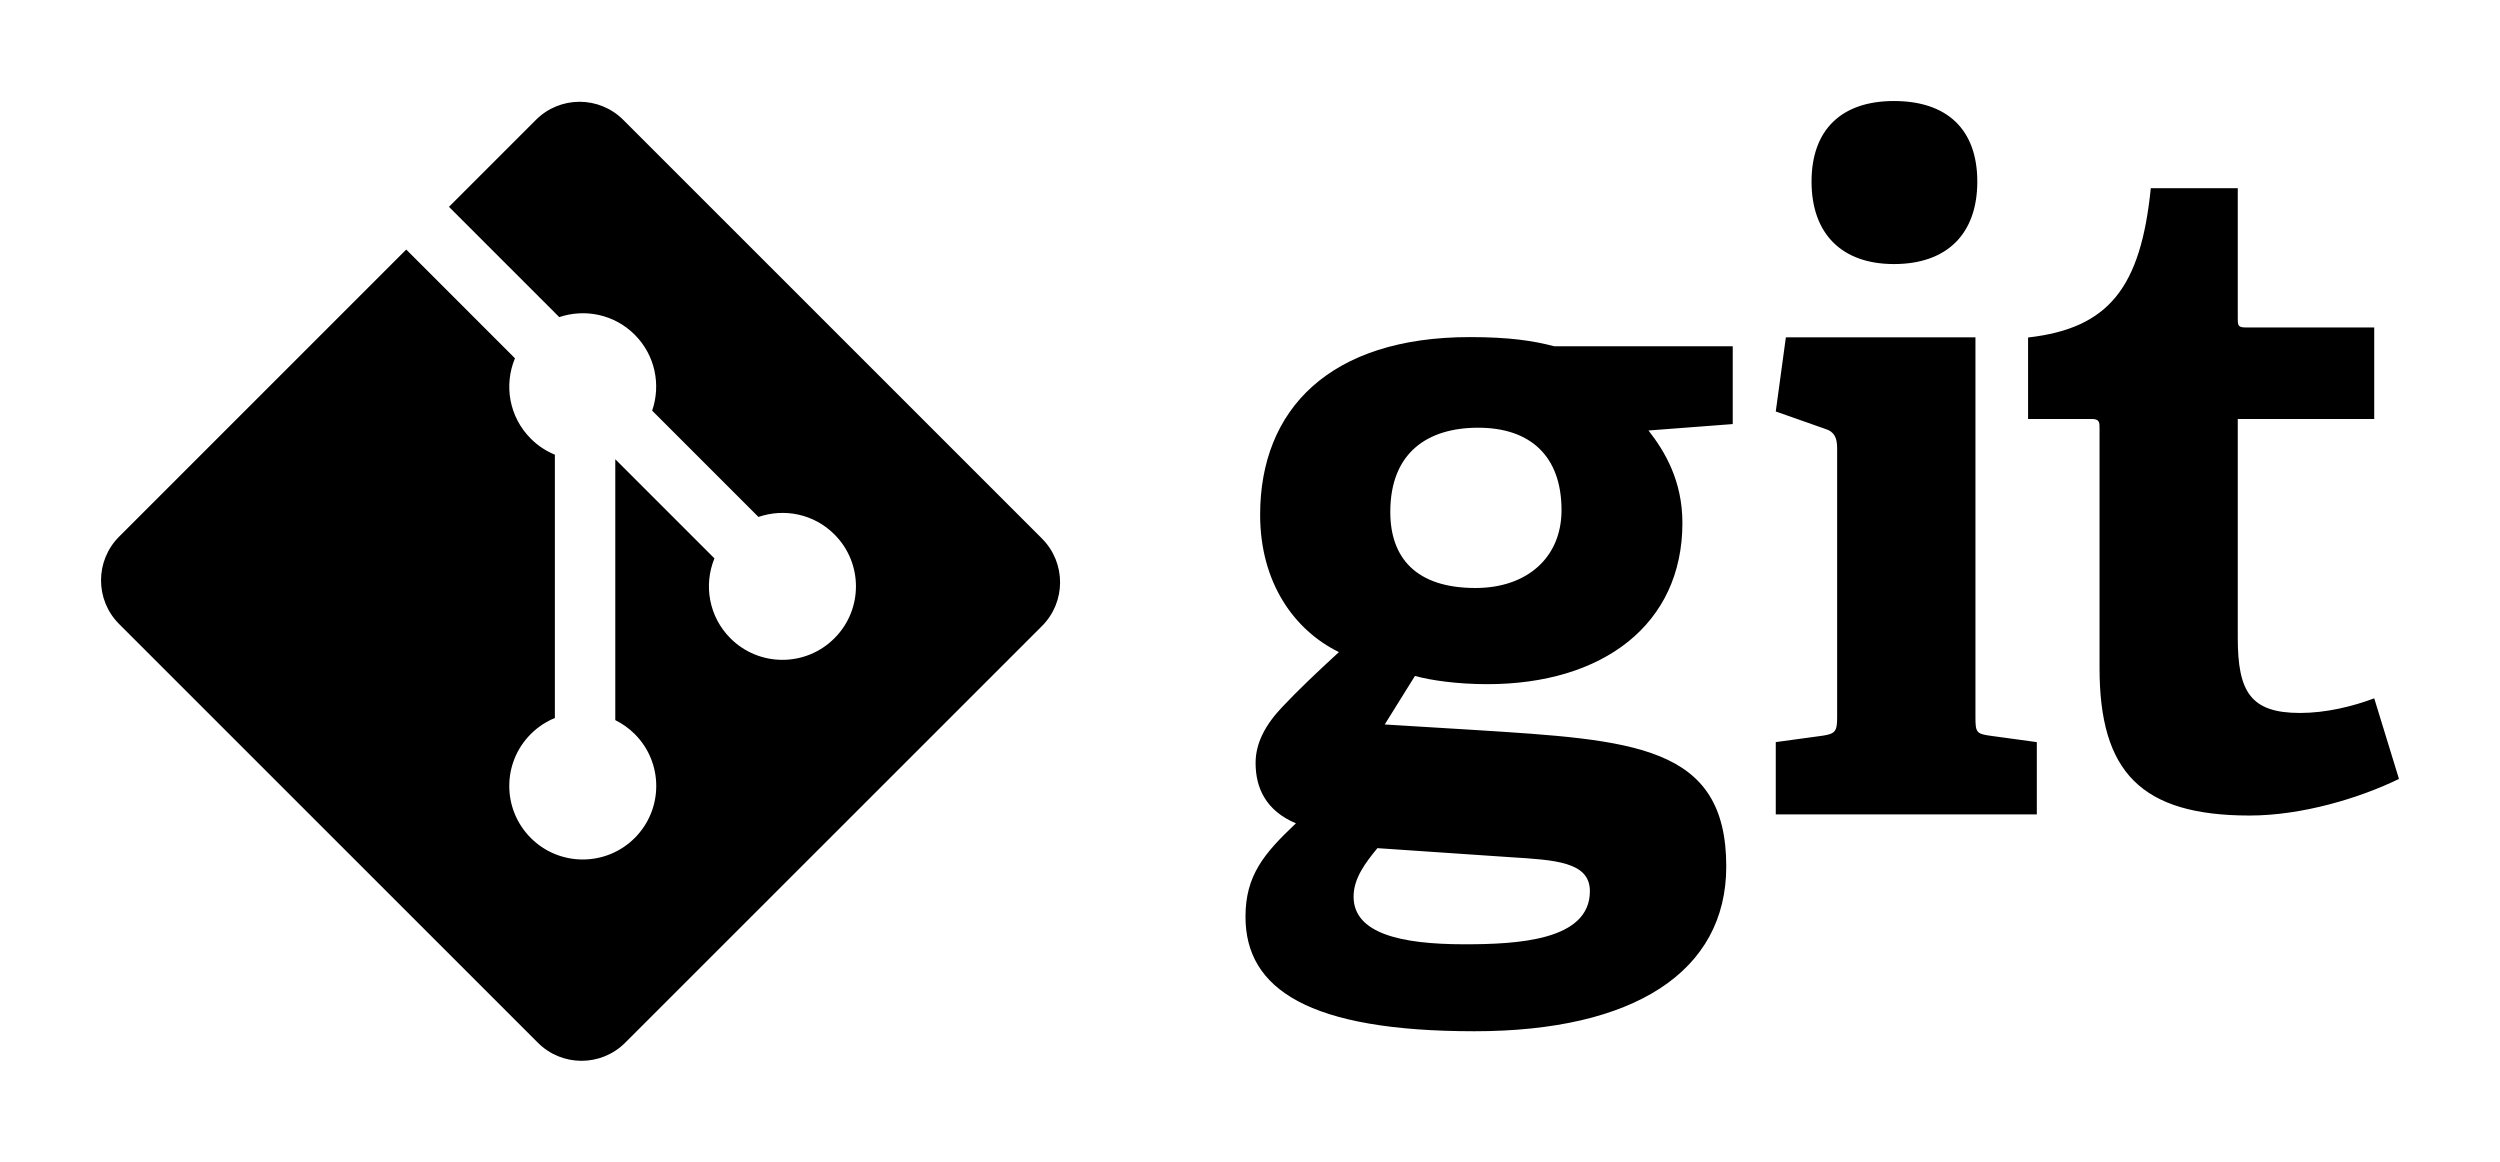 <?xml version="1.0"?>
<!--?xml version="1.0" encoding="UTF-8" standalone="no"?-->
<svg xmlns:svg="http://www.w3.org/2000/svg" xmlns="http://www.w3.org/2000/svg" height="138.01" width="296.97" viewBox="0 0 296.97 138.01">

  <path d="M 123.78,63.978 74.035,14.239 c -2.862,-2.865 -7.508,-2.865 -10.374,0 l -10.329,10.33 13.102,13.102 c 3.046,-1.028 6.537,-0.339 8.964,2.089 2.439,2.442 3.124,5.963 2.07,9.019 l 12.628,12.628 c 3.055,-1.053 6.58,-0.373 9.019,2.071 3.415,3.41 3.415,8.935 0,12.345 -3.411,3.412 -8.936,3.412 -12.349,0 -2.564,-2.566 -3.199,-6.334 -1.9,-9.494 l -11.777,-11.777 -0,30.991 c 0.832,0.412 1.616,0.961 2.309,1.651 3.41,3.409 3.41,8.933 0,12.348 -3.41,3.408 -8.938,3.408 -12.345,0 -3.41,-3.415 -3.41,-8.939 0,-12.348 0.843,-0.841 1.818,-1.478 2.859,-1.905 V 54.01 C 64.87,53.585 63.896,52.953 63.052,52.105 60.469,49.524 59.847,45.733 61.171,42.561 L 48.255,29.643 14.149,63.748 c -2.865,2.867 -2.865,7.513 0,10.378 l 49.742,49.734 c 2.864,2.87 7.509,2.87 10.376,0 L 123.78,74.361 c 2.86,-2.866 2.86,-7.513 0,-10.379 m 161.19,28.545 c -4.68,2.282 -11.53,4.349 -17.74,4.349 -12.94,0 -17.83,-5.217 -17.83,-17.515 v -28.5 c 0,-0.651 0,-1.088 -0.88,-1.088 h -7.61 V 40.091 C 250.48,39 254.29,34.213 255.49,22.355 h 10.33 v 15.453 c 0,0.759 0,1.087 0.87,1.087 h 15.34 v 10.878 h -16.21 v 25.999 c 0,6.419 1.53,8.919 7.4,8.919 3.05,0 6.2,-0.759 8.81,-1.739 l 2.94,9.576 M 224.98,31.367 c -6.2,0 -9.79,-3.593 -9.79,-9.797 0,-6.195 3.59,-9.57 9.79,-9.57 6.31,0 9.9,3.375 9.9,9.57 0,6.204 -3.59,9.797 -9.9,9.797 z m -14.04,65.376 v -8.59 l 5.55,-0.759 c 1.53,-0.221 1.74,-0.545 1.74,-2.18 V 53.231 c 0,-1.195 -0.32,-1.959 -1.41,-2.283 l -5.88,-2.069 1.2,-8.809 h 22.52 v 45.144 c 0,1.744 0.11,1.96 1.74,2.181 l 5.55,0.759 v 8.59 H 210.94 M 175.59,50.807 c -5.99,0 -10.44,2.939 -10.44,10.012 0,5.329 2.94,9.028 10.12,9.028 6.09,0 10.22,-3.587 10.22,-9.248 0,-6.416 -3.7,-9.792 -9.9,-9.792 z m -11.97,49.943 c -1.42,1.73 -2.83,3.58 -2.83,5.76 0,4.35 5.55,5.66 13.16,5.66 6.31,0 14.91,-0.44 14.91,-6.31 0,-3.49 -4.14,-3.7 -9.36,-4.03 z m 32.2,-49.614 c 1.96,2.503 4.03,5.985 4.03,10.989 0,12.075 -9.47,19.146 -23.17,19.146 -3.49,0 -6.64,-0.434 -8.6,-0.977 l -3.59,5.765 10.66,0.651 c 18.82,1.199 29.91,1.744 29.91,16.21 0,12.51 -10.98,19.58 -29.91,19.58 -19.69,0 -27.2,-5.01 -27.2,-13.6 0,-4.9 2.18,-7.5 5.99,-11.097 -3.59,-1.518 -4.79,-4.236 -4.79,-7.175 0,-2.395 1.2,-4.57 3.16,-6.638 1.95,-2.065 4.13,-4.135 6.74,-6.528 -5.33,-2.61 -9.36,-8.267 -9.36,-16.319 0,-12.509 8.27,-21.1 24.91,-21.1 4.68,0 7.51,0.431 10.02,1.088 h 21.21 v 9.244 l -10.01,0.762"></path>

</svg>
